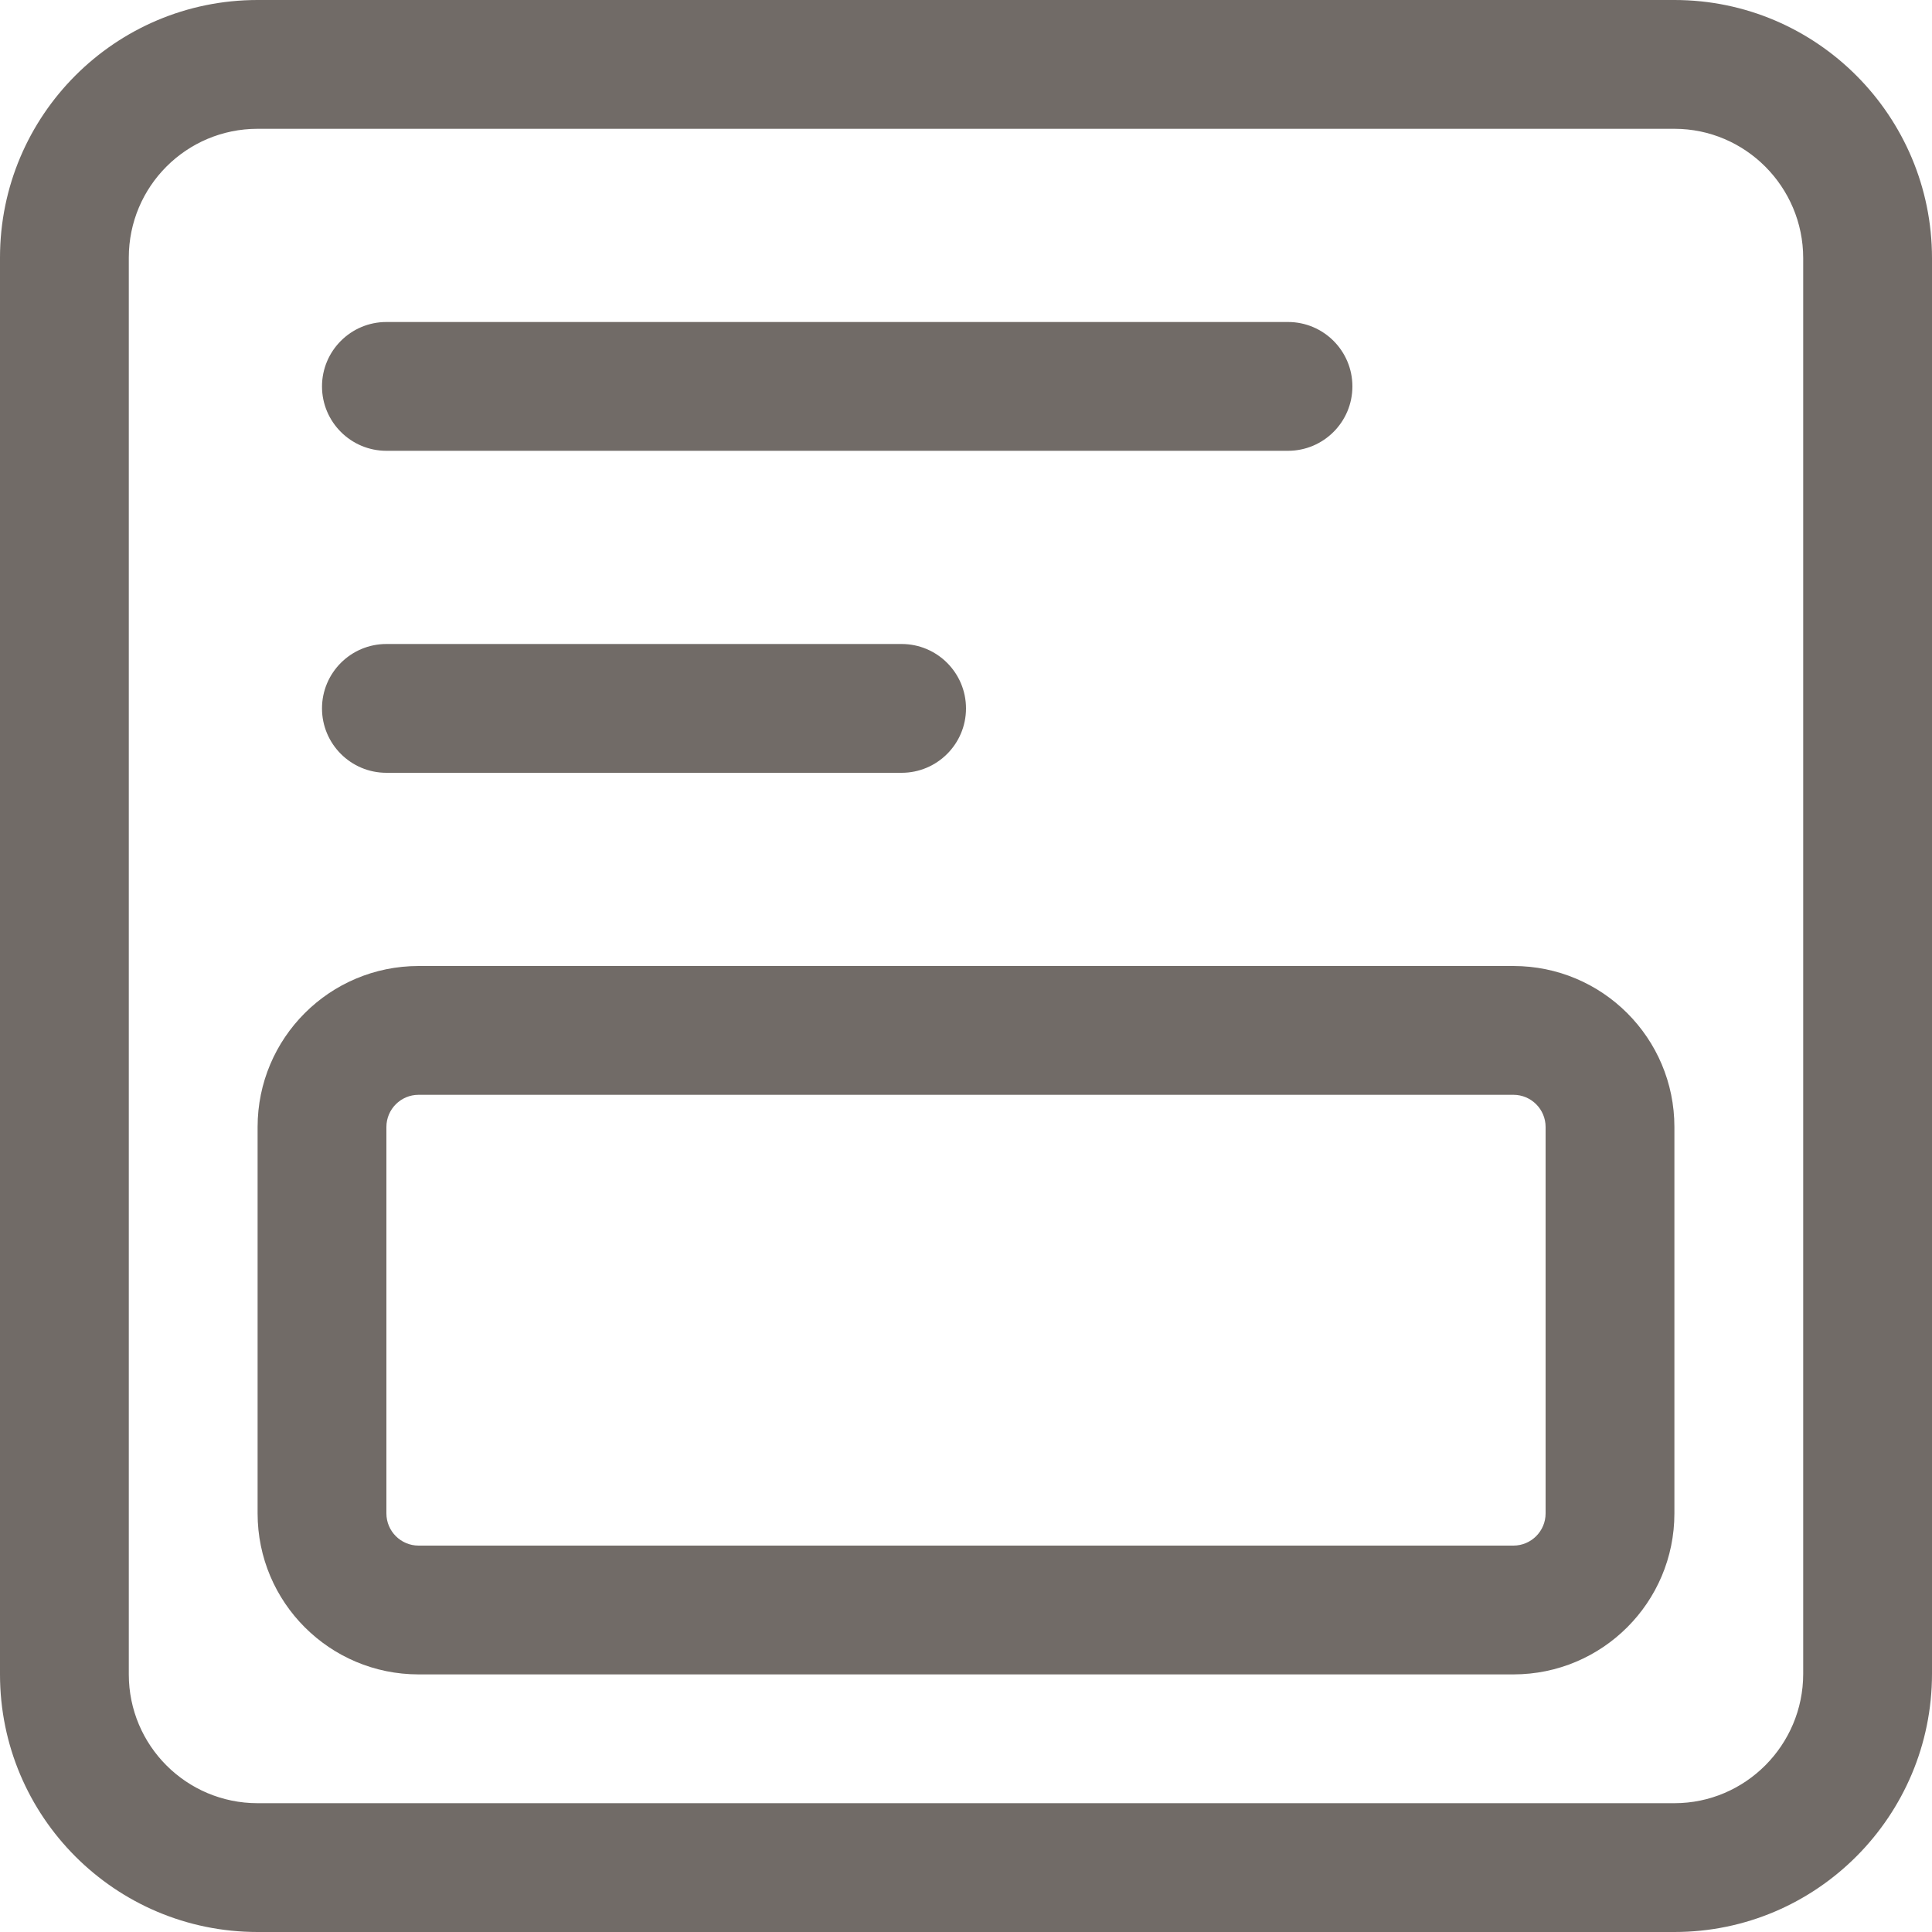 <svg width="30" height="30" viewBox="0 0 30 30" fill="none" xmlns="http://www.w3.org/2000/svg">
<path fill-rule="evenodd" clip-rule="evenodd" d="M5 6C5 5.448 5.448 5 6 5H20C20.552 5 21 5.448 21 6C21 6.552 20.552 7 20 7H6C5.448 7 5 6.552 5 6Z" fill="#716B67"/>
<path fill-rule="evenodd" clip-rule="evenodd" d="M5 11C5 10.448 5.448 10 6 10H14C14.552 10 15 10.448 15 11C15 11.552 14.552 12 14 12H6C5.448 12 5 11.552 5 11Z" fill="#716B67"/>
<path fill-rule="evenodd" clip-rule="evenodd" d="M4 2C2.895 2 2 2.895 2 4V26C2 27.105 2.895 28 4 28H26C27.101 28 28 27.099 28 25.991V4.009C28 2.901 27.101 2 26 2H4ZM0 4C0 1.791 1.791 0 4 0H26C28.213 0 30 1.804 30 4.009V25.991C30 28.196 28.213 30 26 30H4C1.791 30 0 28.209 0 26V4Z" fill="#716B67"/>
<path fill-rule="evenodd" clip-rule="evenodd" d="M4 17.5C4 16.119 5.119 15 6.5 15H23.5C24.881 15 26 16.119 26 17.5V23.5C26 24.881 24.881 26 23.5 26H6.5C5.119 26 4 24.881 4 23.5V17.5ZM6.5 17C6.224 17 6 17.224 6 17.5V23.5C6 23.776 6.224 24 6.5 24H23.5C23.776 24 24 23.776 24 23.5V17.5C24 17.224 23.776 17 23.5 17H6.5Z" fill="#716B67"/>
</svg>

